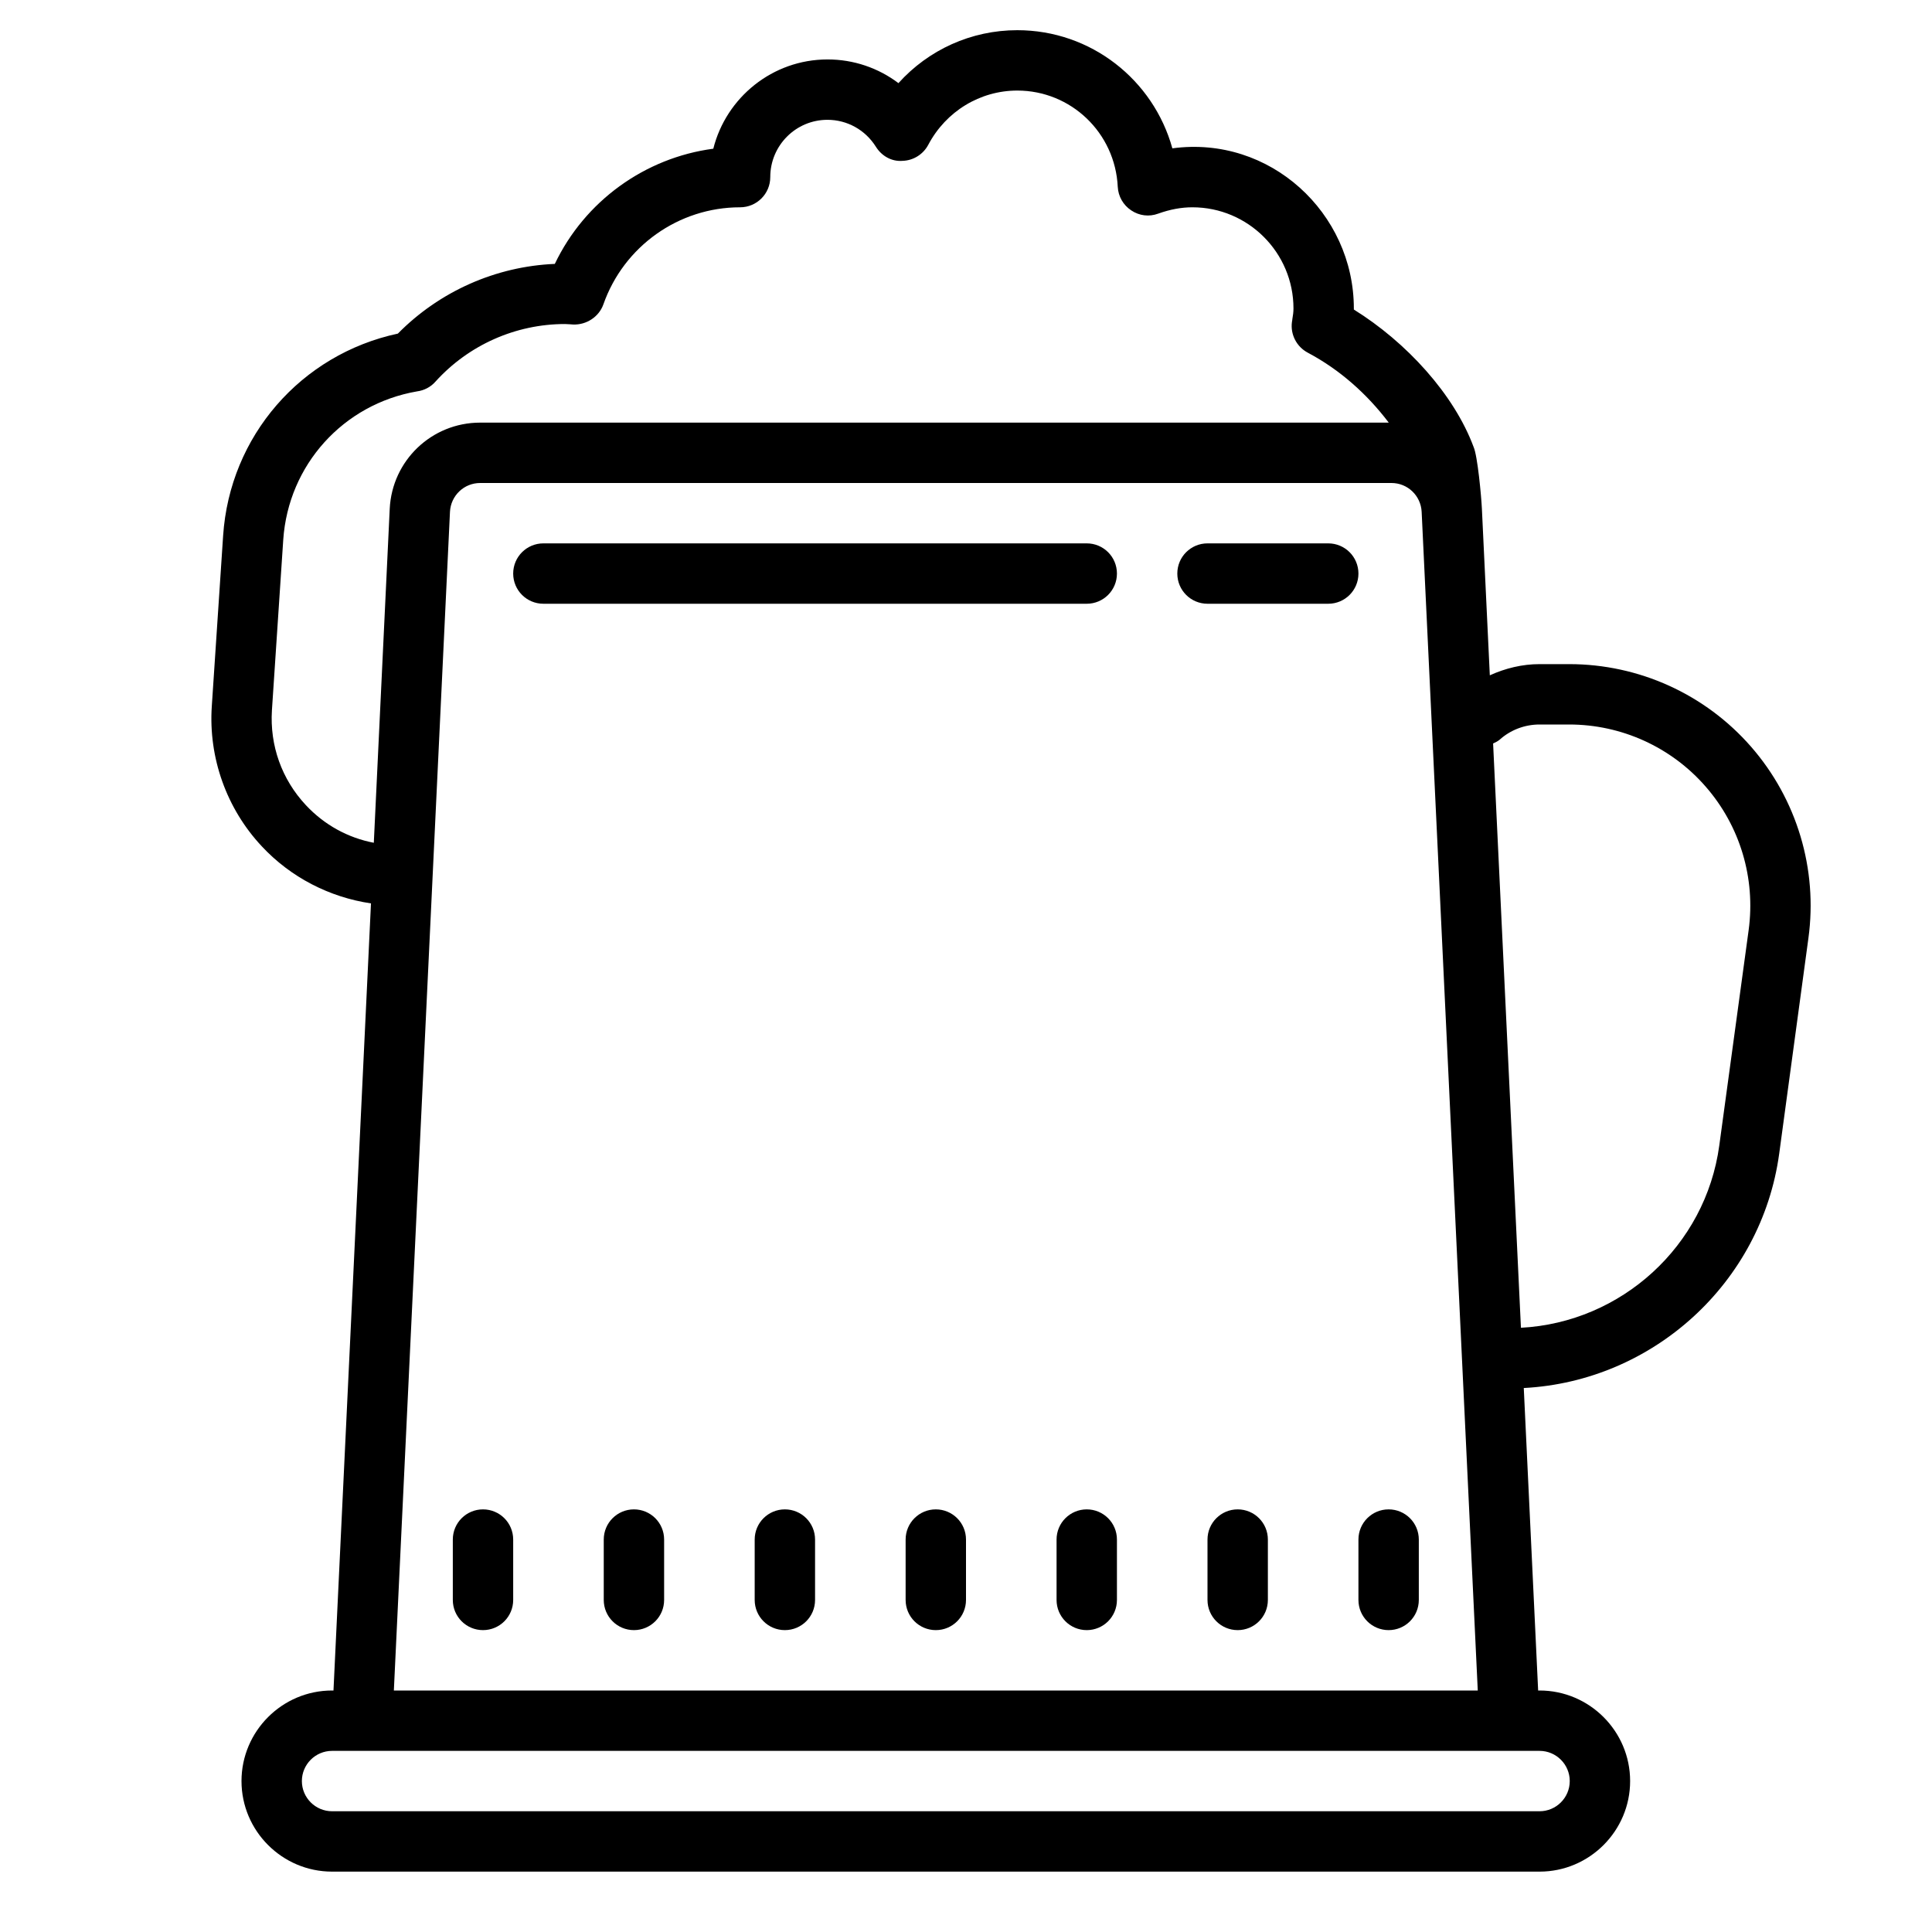 <svg xmlns="http://www.w3.org/2000/svg" xmlns:xlink="http://www.w3.org/1999/xlink" viewBox="0 0 64 64" version="1.1">
<g id="surface1">
<path style=" " d="M 33.699 1 C 32.176 1 30.758 1.648 29.762 2.754 C 29.094 2.25 28.277 1.969 27.414 1.969 C 25.59 1.969 24.055 3.23 23.629 4.926 C 21.359 5.227 19.371 6.664 18.379 8.742 C 16.422 8.824 14.559 9.652 13.18 11.051 C 9.973 11.738 7.609 14.445 7.391 17.75 L 7.016 23.395 C 6.902 25.098 7.504 26.789 8.672 28.035 C 9.629 29.062 10.914 29.723 12.289 29.926 L 11.047 56 L 11 56 C 9.348 56 8 57.348 8 59 C 8 60.652 9.348 62 11 62 L 51 62 C 52.652 62 54 60.652 54 59 C 54 57.348 52.652 56 51 56 L 50.953 56 L 50.477 45.98 C 54.754 45.758 58.352 42.5 58.938 38.219 L 59.906 31.078 C 60.219 28.793 59.527 26.48 58.008 24.738 C 56.488 22.996 54.293 22 51.98 22 L 51 22 C 50.426 22 49.867 22.137 49.352 22.371 L 49.09 16.859 C 49.07 16.43 48.945 15.098 48.816 14.809 C 48.168 13.062 46.59 11.336 44.848 10.254 L 44.848 10.219 C 44.848 7.051 42.066 4.477 38.836 4.914 C 38.207 2.645 36.141 1 33.699 1 Z M 33.699 3 C 35.477 3 36.941 4.398 37.027 6.188 C 37.043 6.504 37.207 6.793 37.473 6.969 C 37.738 7.148 38.066 7.188 38.363 7.078 C 38.766 6.934 39.137 6.867 39.5 6.867 C 41.344 6.867 42.848 8.367 42.848 10.219 C 42.848 10.336 42.832 10.449 42.812 10.562 C 42.812 10.566 42.801 10.664 42.797 10.668 C 42.742 11.082 42.953 11.488 43.324 11.684 C 44.383 12.246 45.285 13.051 46.004 14 L 15.906 14 C 14.301 14 12.988 15.254 12.91 16.855 L 12.383 27.918 C 11.527 27.754 10.746 27.328 10.133 26.672 C 9.332 25.816 8.934 24.695 9.008 23.527 L 9.383 17.879 C 9.551 15.402 11.371 13.387 13.816 12.965 C 14.051 12.934 14.27 12.82 14.426 12.641 C 15.52 11.43 17.082 10.734 18.715 10.734 C 18.766 10.734 18.82 10.738 18.875 10.742 L 18.988 10.75 C 19.422 10.766 19.84 10.5 19.988 10.082 C 20.664 8.16 22.48 6.867 24.516 6.867 C 25.066 6.867 25.516 6.422 25.516 5.867 C 25.516 4.82 26.363 3.969 27.41 3.969 C 28.062 3.969 28.664 4.301 29.016 4.863 C 29.207 5.168 29.539 5.359 29.902 5.328 C 30.258 5.316 30.582 5.113 30.75 4.797 C 31.336 3.688 32.465 3 33.699 3 Z M 15.906 16 L 46.094 16 C 46.629 16 47.066 16.418 47.094 16.953 L 48.953 56 L 13.047 56 L 14.906 16.953 C 14.934 16.418 15.371 16 15.906 16 Z M 18 18 C 17.449 18 17 18.445 17 19 C 17 19.555 17.449 20 18 20 L 36 20 C 36.551 20 37 19.555 37 19 C 37 18.445 36.551 18 36 18 Z M 40 18 C 39.449 18 39 18.445 39 19 C 39 19.555 39.449 20 40 20 L 44 20 C 44.551 20 45 19.555 45 19 C 45 18.445 44.551 18 44 18 Z M 51 24 L 51.98 24 C 53.715 24 55.363 24.75 56.5 26.055 C 57.641 27.359 58.16 29.094 57.926 30.812 L 56.953 37.949 C 56.5 41.277 53.707 43.809 50.383 43.984 L 49.461 24.629 C 49.531 24.594 49.605 24.562 49.672 24.508 C 50.035 24.18 50.508 24 51 24 Z M 16 50 C 15.449 50 15 50.445 15 51 L 15 53 C 15 53.555 15.449 54 16 54 C 16.551 54 17 53.555 17 53 L 17 51 C 17 50.445 16.551 50 16 50 Z M 21 50 C 20.449 50 20 50.445 20 51 L 20 53 C 20 53.555 20.449 54 21 54 C 21.551 54 22 53.555 22 53 L 22 51 C 22 50.445 21.551 50 21 50 Z M 26 50 C 25.449 50 25 50.445 25 51 L 25 53 C 25 53.555 25.449 54 26 54 C 26.551 54 27 53.555 27 53 L 27 51 C 27 50.445 26.551 50 26 50 Z M 31 50 C 30.449 50 30 50.445 30 51 L 30 53 C 30 53.555 30.449 54 31 54 C 31.551 54 32 53.555 32 53 L 32 51 C 32 50.445 31.551 50 31 50 Z M 36 50 C 35.449 50 35 50.445 35 51 L 35 53 C 35 53.555 35.449 54 36 54 C 36.551 54 37 53.555 37 53 L 37 51 C 37 50.445 36.551 50 36 50 Z M 41 50 C 40.449 50 40 50.445 40 51 L 40 53 C 40 53.555 40.449 54 41 54 C 41.551 54 42 53.555 42 53 L 42 51 C 42 50.445 41.551 50 41 50 Z M 46 50 C 45.449 50 45 50.445 45 51 L 45 53 C 45 53.555 45.449 54 46 54 C 46.551 54 47 53.555 47 53 L 47 51 C 47 50.445 46.551 50 46 50 Z M 11 58 L 51 58 C 51.551 58 52 58.449 52 59 C 52 59.551 51.551 60 51 60 L 11 60 C 10.449 60 10 59.551 10 59 C 10 58.449 10.449 58 11 58 Z "></path>
</g>
</svg>